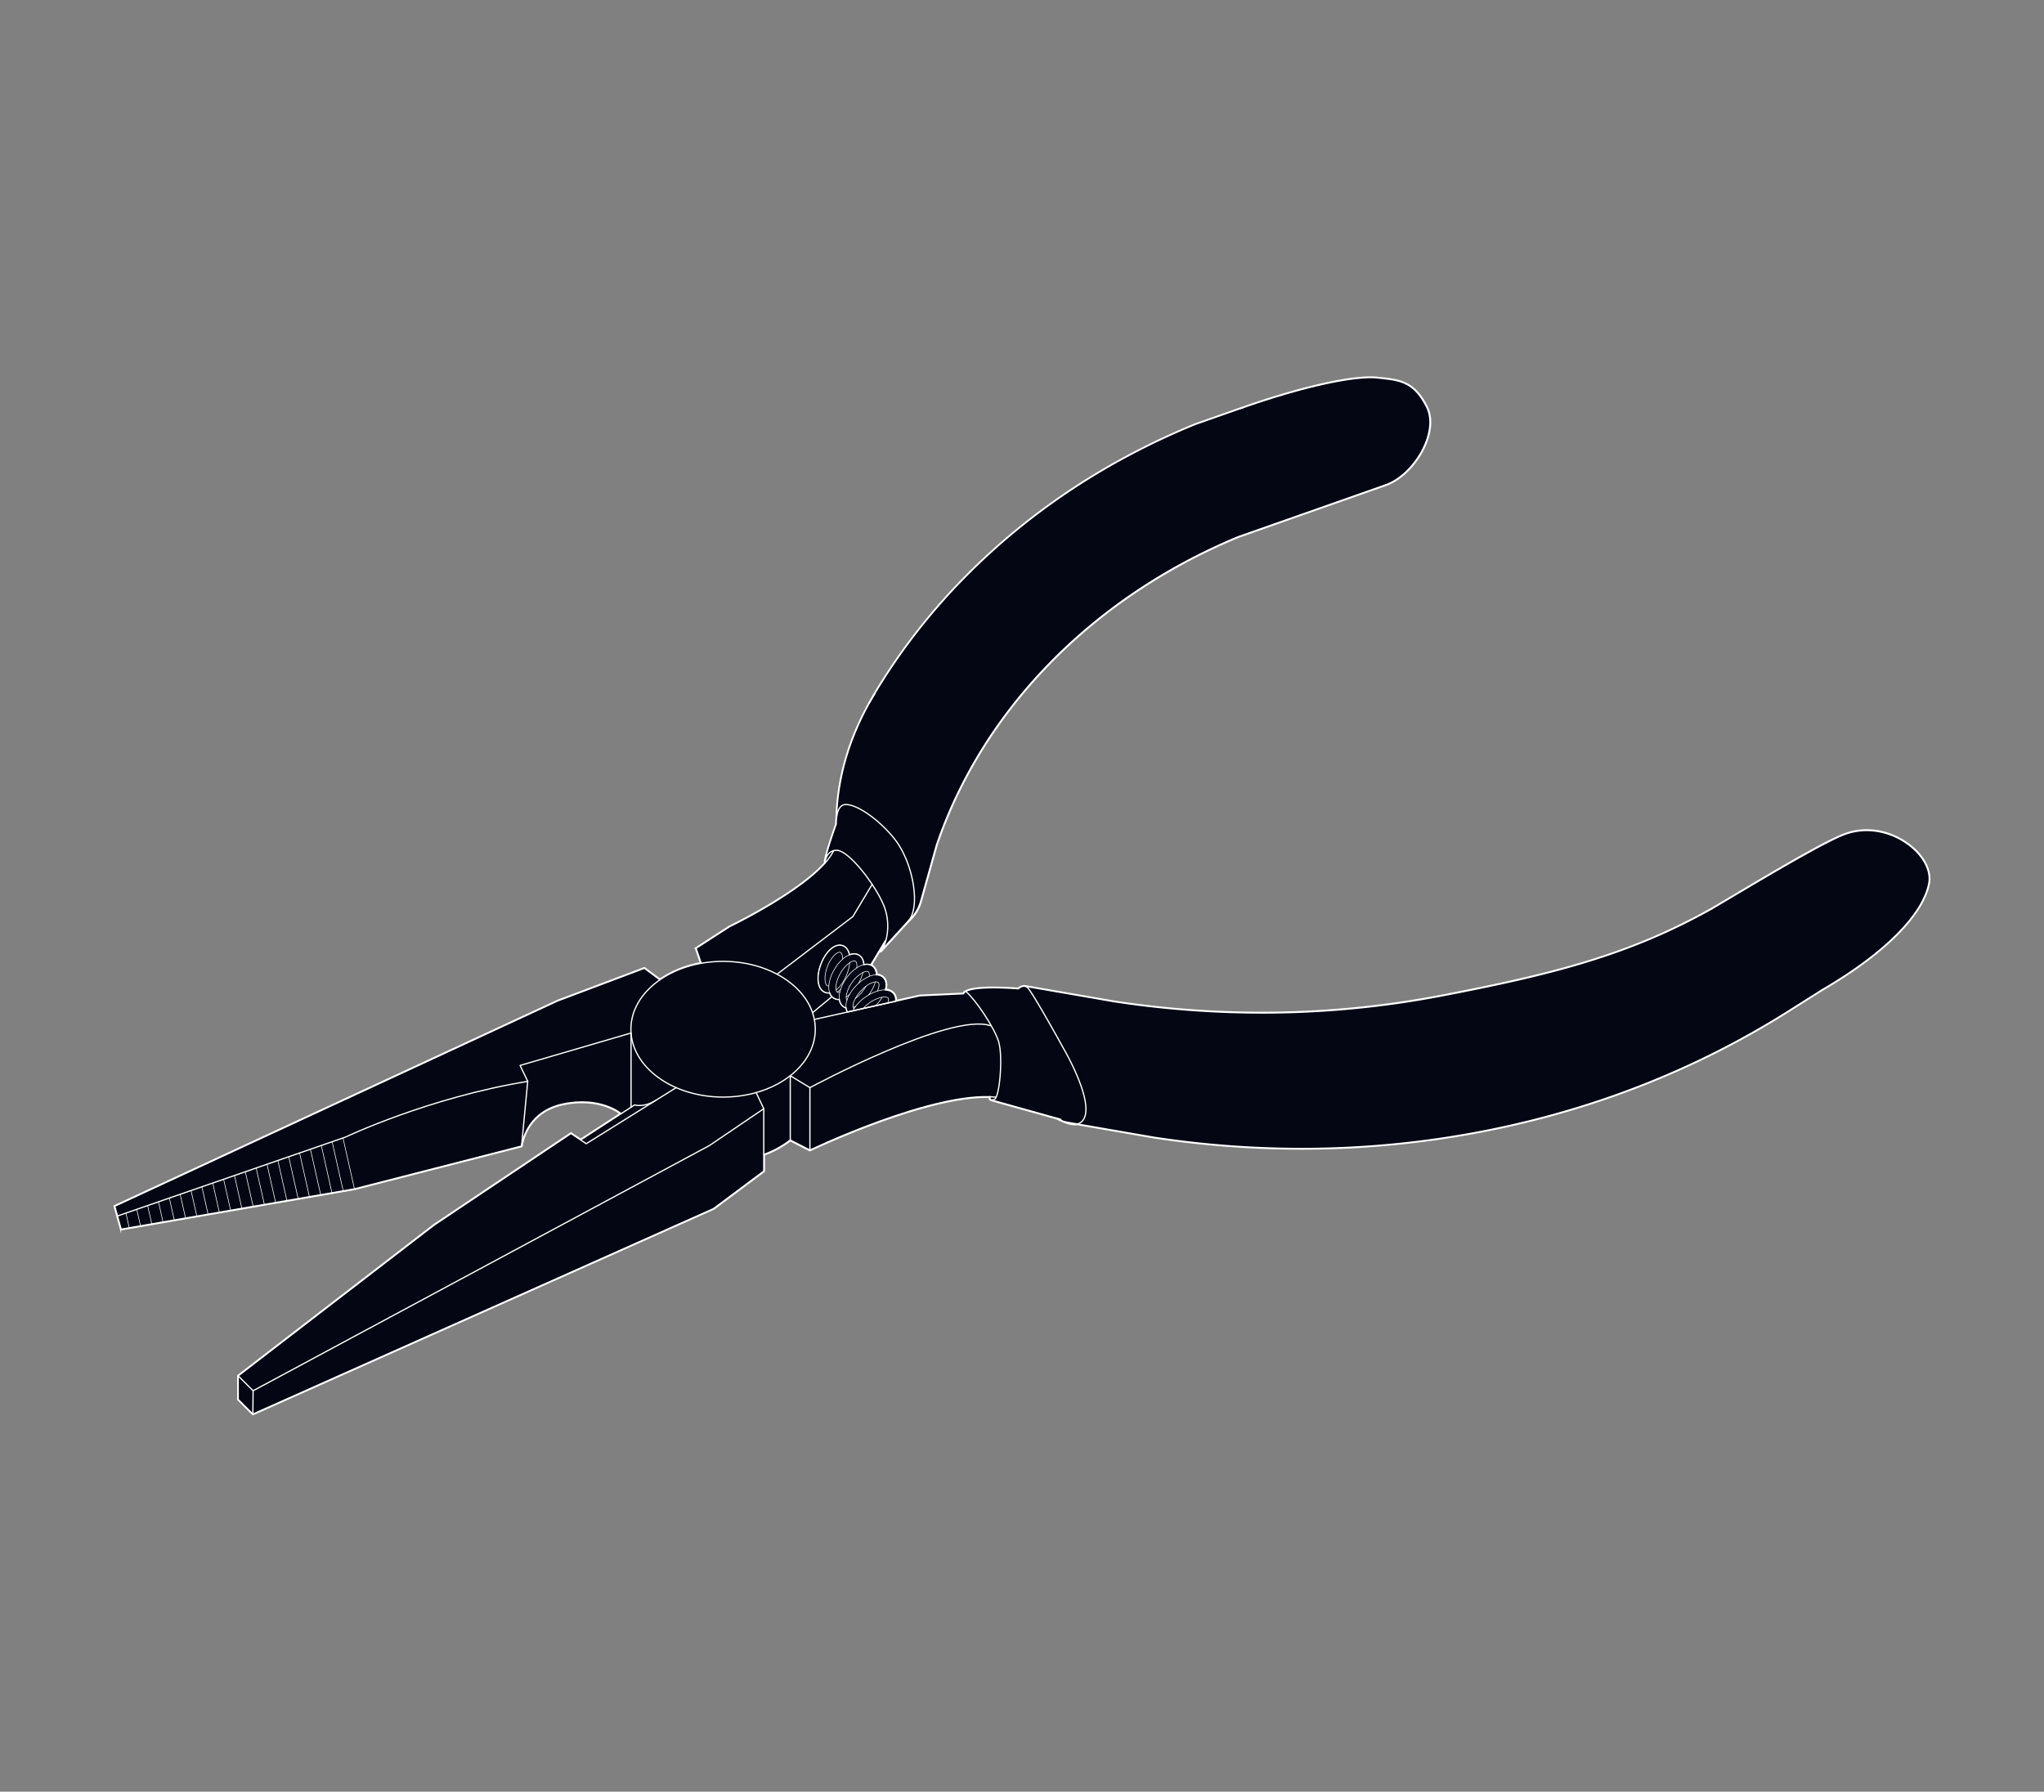 <svg xmlns="http://www.w3.org/2000/svg" viewBox="0 0 1640.44 1438.07"><rect x="0" y="0" width="1640.44" height="1438.07" fill="#808080" stroke="none"/><defs><style>.cls-1{fill:#040713;}.cls-1,.cls-2,.cls-3,.cls-4{stroke:#fff;}.cls-1,.cls-4{stroke-miterlimit:10;}.cls-2,.cls-3,.cls-4{fill:none;}.cls-2,.cls-3{stroke-linecap:round;stroke-linejoin:round;}.cls-3,.cls-4{stroke-width:0.5px;}.cls-5{opacity:0.5;}</style></defs><title>szczypce</title><g id="szczypce_detal" data-name="szczypce detal"><path class="cls-1" d="M1534.16,679.26c-12.46-10.32-33.54-18.2-55.33-9.4-17.37,7-60,32.38-88.23,49.16-6.86,4.07-12.78,7.6-17.07,10.1-64.69,36.33-124,52-217.46,69.89a765.66,765.66,0,0,1-143.38,13.54,788,788,0,0,1-118.55-9l-71.55-12.39a.6.6,0,0,0-.23,0,7.85,7.85,0,0,0-5.3,2c-32.83-2.31-41.35,1-43.5,3.14a2.56,2.56,0,0,0-.61.89l-34.73,1.61L719.32,803a8.14,8.14,0,0,0-1.34-5.33,8.68,8.68,0,0,0-6.81-3.55c1.05-4.24.32-7.78-2.07-10a8.25,8.25,0,0,0-5.26-2.14,8.83,8.83,0,0,0-3.43-7,7.32,7.32,0,0,0-1-.62l.22-.18a.45.45,0,0,0,.11-.13l9.93-16.55a19.4,19.4,0,0,1-2.36,4.7l-.88,1a.5.5,0,0,0,0,.68.51.51,0,0,0,.36.15.52.52,0,0,0,.33-.12,5.94,5.94,0,0,0,.92-1l21-22.92c.11-.11.21-.24.33-.36l0,0a33.87,33.87,0,0,0,10.06-16.15L752,678.56c36.89-108.69,125.09-198.85,242-247.33l118.31-41.64h0c13.06-4.59,26-18.17,32.3-33.77,4.47-11.16,4.74-21.65.73-29.54C1135,306,1123.77,304.77,1106.8,303l-1.26-.14c-18.73-2-59.9,7.12-107.79,23.82h0l-38.53,13.56-1.17.48c-69.91,28.81-131.18,69.38-182.09,120.58a496.59,496.59,0,0,0-74.1,95l-.5.85-2,3.41-.94,1.61-.15.27q-.54.93-1.05,1.86a.28.28,0,0,0,0,.13c-16.5,29.64-25.32,60.55-26.21,92a34.26,34.26,0,0,0-.23,5c-.63,1.73-7.86,21.77-9.14,30a.49.49,0,0,0,.23.5c0,.22-.06.43-.08.65C640,717,586,743.11,585.3,743.43l-26.9,17.36a.52.52,0,0,0-.2.59l3.94,11.41a85.11,85.11,0,0,0-32.49,13.07l-12.21-9.05a.5.5,0,0,0-.47-.06L447.32,803,91.91,967.74a.5.5,0,0,0-.27.59l5.11,18.38a.5.5,0,0,0,.48.37h.08l187.28-32.35,134.12-34.38h0a.55.55,0,0,0,.22-.14l0,0a.66.66,0,0,0,.11-.24h0c0-.27,3-26.94,32.63-33.26,27.67-5.91,43.77,5.49,45.95,7.17L466,914.4l-7.5-5a.52.52,0,0,0-.56,0L348.16,982.94,190.88,1104l0,0,0,0-.06.09,0,.06a.45.45,0,0,0,0,.2h0v18.9a.5.5,0,0,0,.14.35l11.74,11.74h0a.1.1,0,0,0,0,0,.52.52,0,0,0,.11.07l.12,0h.07a.45.45,0,0,0,.2,0h0L572.84,970.52l.09,0,40.34-30.13a.49.49,0,0,0,.2-.4V927a76.91,76.91,0,0,0,20.81-11.34l15.49,7.91a.46.46,0,0,0,.22.06h0a.54.54,0,0,0,.22-.05c1-.46,93.19-44.36,143.87-42.78a2.34,2.34,0,0,0,.39,2,1.75,1.75,0,0,0,.81.49h0L848,898a62.35,62.35,0,0,0,6.13,2.81,24.43,24.43,0,0,0,8.52,1.93,10.79,10.79,0,0,0,1.75-.14l60.37,10.46,1,.17a790.21,790.21,0,0,0,118.7,9.06,767.7,767.7,0,0,0,143.58-13.55c88.53-16.91,171-49,245.09-95.34l29.44-18.59c49.49-28.84,80.78-60,85.84-85.59C1550.35,699.6,1544.87,688.12,1534.16,679.26Z"/><ellipse class="cls-2" cx="580.33" cy="826.1" rx="74" ry="54.47"/><path class="cls-2" d="M613,926.61A76.68,76.68,0,0,0,634.23,915"/><polyline class="cls-2" points="606.85 876.97 612.97 889.89 612.97 939.94 572.63 970.07 202.93 1135 191.19 1123.26 191.19 1104.36 348.46 983.34 458.25 909.81 470.5 917.98 542.64 872.99"/><path class="cls-2" d="M1462.33,794.39l-10.64,6.71-9.73,6.15-9.07,5.73c-74,46.31-156.43,78.37-244.92,95.27a764.09,764.09,0,0,1-143.48,13.55,786.07,786.07,0,0,1-118.63-9.06l-1-.17L864.42,902.1l-10.11-1.75"/><path class="cls-2" d="M1373.78,729.55c-66.68,37.45-129.12,53.05-217.61,70a764.09,764.09,0,0,1-143.48,13.55A786.07,786.07,0,0,1,894.06,804l-1-.17-60.43-10.47-10.11-1.75"/><path class="cls-2" d="M697.59,564.47c.37-.66.74-1.32,1.12-2,1-1.72,2-3.44,3-5.16.16-.28.33-.56.5-.84a494,494,0,0,1,74-94.86c50.87-51.16,112.08-91.69,181.93-120.47l1.17-.48,36.32-12.78,2.19-.77"/><path class="cls-2" d="M729,739.12a33.48,33.48,0,0,0,9.92-15.91l12.56-44.81c37-108.88,125.23-199.09,242.27-247.65l118.33-41.64"/><path class="cls-2" d="M466,915l43.28-28.16s7.14,2.49,16.9-3.6"/><polyline class="cls-2" points="418.59 919.85 423.53 867.94 417.4 855.17 506.45 829.14 506.45 888.7"/><polygon class="cls-2" points="634.24 863.42 650 872.99 650 923.09 634.24 915.04 634.24 863.42"/><path class="cls-2" d="M650,873s112.86-60.73,144.77-49.74"/><path class="cls-2" d="M650,923.09s99.07-47.49,149.11-42.51"/><path class="cls-2" d="M848.17,897.53a62.41,62.41,0,0,0,6.14,2.82c3.92,1.52,7.39,2.22,10.11,1.75a6.75,6.75,0,0,0,3.36-1.49c13.62-11.57-14.13-58.89-14.13-58.89s-26.06-47.42-29.41-49.47-7,1.39-7,1.39c-44.43-3.15-43.88,4-43.88,4l-35,1.61-84.77,19"/><polyline class="cls-2" points="623.65 781.94 684.46 735.68 700.01 709.76"/><polyline class="cls-3" points="671.99 796.36 674.57 794.21 674.58 794.21"/><polyline class="cls-2" points="698.43 774.42 699.27 773.72 710.5 755"/><line class="cls-2" x1="667.59" y1="800.01" x2="652.12" y2="812.84"/><path class="cls-2" d="M562.8,773.17l-4.12-12,26.89-17.36s70.57-33.9,83.52-61.13"/><path class="cls-2" d="M529.6,786.45l-12.46-9.24-69.61,26.22L92.12,968.19l5.11,18.39,187.23-32.34,134.13-34.39s2.72-27.23,33-33.7,46.64,7.49,46.64,7.49"/><path class="cls-2" d="M94.3,976l183-63.34S343.7,881,423.53,867.94"/><path class="cls-2" d="M995.69,327.91c51.55-18.15,92.18-26.44,109.79-24.57s28.93,2.59,39.36,23.17-10.36,54.73-32.75,62.61"/><path class="cls-2" d="M1462.33,794.39c51.41-29.94,80.77-60.75,85.62-85.26,4.56-23-33.53-53.11-68.93-38.81-21.66,8.74-83.68,46.66-105.24,59.23"/><polyline class="cls-2" points="191.19 1104.36 203.13 1116.28 202.93 1135"/><polyline class="cls-2" points="203.13 1116.28 569.4 919.43 612.97 889.89"/><path class="cls-2" d="M662,691.42c1.32-8.51,9.15-30,9.15-30s-.64-15.36,7.37-15.65c9.23-.34,26.85,12.08,38.85,26.88,16.15,19.94,21.7,56.94,11.23,66.9l-21,23a6,6,0,0,1-.88,1l.88-1c3.32-4.39,7.39-18.05,2.86-32.57-4.93-15.83-28.79-48-39.33-47.49a10.19,10.19,0,0,0-2.09.31c-5,1.31-6.53,6.32-6.92,10"/><path class="cls-2" d="M775.19,795.77c7.66,6.47,23,29.1,26.38,40.68s.85,44.76-3.75,46.13-3.06-2.37-3.06-2.37"/><path class="cls-2" d="M671.41,656.5c.54-19.88,4.7-57.06,30.83-100"/><line class="cls-2" x1="795.43" y1="882.79" x2="851.42" y2="898.44"/><path class="cls-2" d="M717.57,797.94c-1-1.47-3.07-3.22-7-3.37,1.22-4.32.6-7.9-1.77-10.13a7.89,7.89,0,0,0-5.4-2c-.07-3.08-1.14-5.6-3.24-7.11a7.5,7.5,0,0,0-4.45-1.36,10.76,10.76,0,0,0-2.4.29c-.2-3.6-1.6-6.28-4-7.69a7.37,7.37,0,0,0-3.7-1,10.54,10.54,0,0,0-3.85.8c-.71-3.6-2.5-6.26-5.25-7.31a7.13,7.13,0,0,0-2.56-.47c-5.54,0-11.6,6.11-15.07,15.19-4.09,10.68-2.68,20.45,3.28,22.74a7.12,7.12,0,0,0,2.56.46,7.3,7.3,0,0,0,1.14-.09,7.68,7.68,0,0,0,3.4,4.37,7.23,7.23,0,0,0,3.69,1l.7,0a8,8,0,0,0,3.14,5.68A7,7,0,0,0,679,809a8,8,0,0,0,1.12,3.29l12.53-2.8h0l3-.66,23.1-5.17A7.81,7.81,0,0,0,717.57,797.94Z"/><line class="cls-4" x1="284.46" y1="954.23" x2="275.28" y2="913.4"/><line class="cls-4" x1="275.42" y1="955.79" x2="266.57" y2="916.42"/><line class="cls-4" x1="266.39" y1="957.35" x2="257.86" y2="919.43"/><line class="cls-4" x1="257.35" y1="958.91" x2="249.15" y2="922.45"/><line class="cls-4" x1="248.31" y1="960.47" x2="240.44" y2="925.46"/><line class="cls-4" x1="239.27" y1="962.04" x2="231.72" y2="928.48"/><line class="cls-4" x1="230.24" y1="963.6" x2="223.02" y2="931.49"/><line class="cls-4" x1="221.2" y1="965.16" x2="214.31" y2="934.51"/><line class="cls-4" x1="212.16" y1="966.72" x2="205.6" y2="937.52"/><line class="cls-4" x1="203.13" y1="968.28" x2="196.89" y2="940.53"/><line class="cls-4" x1="194.09" y1="969.84" x2="188.17" y2="943.55"/><line class="cls-4" x1="185.05" y1="971.4" x2="179.47" y2="946.56"/><line class="cls-4" x1="176.01" y1="972.96" x2="170.75" y2="949.58"/><line class="cls-4" x1="166.97" y1="974.52" x2="162.04" y2="952.59"/><line class="cls-4" x1="157.94" y1="976.08" x2="153.34" y2="955.61"/><line class="cls-4" x1="148.9" y1="977.64" x2="144.62" y2="958.62"/><line class="cls-4" x1="139.86" y1="979.21" x2="135.91" y2="961.64"/><line class="cls-4" x1="130.83" y1="980.77" x2="127.2" y2="964.65"/><line class="cls-4" x1="121.79" y1="982.33" x2="118.49" y2="967.67"/><line class="cls-4" x1="112.75" y1="983.89" x2="109.78" y2="970.68"/><line class="cls-4" x1="103.72" y1="985.45" x2="101.07" y2="973.7"/><path class="cls-3" d="M671,794.56c3.42-2.59,6.58-7.09,8.74-12.75a34.68,34.68,0,0,0,2.21-9.16"/><path class="cls-3" d="M665.79,796.91a7.3,7.3,0,0,1-1.14.09,7.12,7.12,0,0,1-2.56-.46c-6-2.29-7.37-12.06-3.28-22.74,3.47-9.08,9.53-15.19,15.07-15.19a7.13,7.13,0,0,1,2.56.47c2.75,1,4.54,3.71,5.25,7.31"/><path class="cls-3" d="M676.36,769.78c-.07-3-.87-5-2-5.4a1.32,1.32,0,0,0-.53-.1c-2.16,0-6.76,3.67-9.78,11.55-3.09,8.08-2,14.62,0,15.41a1.47,1.47,0,0,0,.53.09,2.09,2.09,0,0,0,.53-.07"/><path class="cls-3" d="M692.62,780.47a34.47,34.47,0,0,1-3.52,8.71h0"/><path class="cls-3" d="M693.27,774.25h0c-.2-3.6-1.6-6.28-4-7.69a7.37,7.37,0,0,0-3.7-1,10.54,10.54,0,0,0-3.85.8,18.93,18.93,0,0,0-5.33,3.39,33.64,33.64,0,0,0-6.85,8.54,31,31,0,0,0-4.33,12.94,14.32,14.32,0,0,0,.61,5.65,7.68,7.68,0,0,0,3.4,4.37,7.23,7.23,0,0,0,3.69,1l.7,0"/><path class="cls-3" d="M679.13,800.23a20.92,20.92,0,0,0,2.55-1.84h0"/><path class="cls-3" d="M674,796.41h0a4,4,0,0,1-1.07.16,1.71,1.71,0,0,1-.86-.19,2.69,2.69,0,0,1-1-1.82c-.6-2.7.21-7.81,3.44-13.41a25.39,25.39,0,0,1,7.51-8.5,7.08,7.08,0,0,1,3.61-1.39,1.71,1.71,0,0,1,.86.2c.91.52,1.36,2.31,1.19,4.67,0,.25,0,.51-.07.78"/><path class="cls-3" d="M697.15,798.62c.13-.16.24-.32.36-.48a33.3,33.3,0,0,0,5-10"/><path class="cls-3" d="M703.36,782.42c-.07-3.08-1.14-5.6-3.24-7.11a7.5,7.5,0,0,0-4.45-1.36,10.76,10.76,0,0,0-2.4.29h0a17.56,17.56,0,0,0-5.75,2.66,33.16,33.16,0,0,0-8.2,8.16A32.27,32.27,0,0,0,674,796.41h0c-.09.39-.17.77-.23,1.15a15.06,15.06,0,0,0-.14,4.65,8,8,0,0,0,3.14,5.68A7,7,0,0,0,679,809"/><path class="cls-3" d="M686.7,807.82a17,17,0,0,1-2,.82"/><path class="cls-3" d="M697.67,783.63c.17-1.87-.15-3.2-.86-3.71a1.91,1.91,0,0,0-1.14-.3,7.45,7.45,0,0,0-3,.85,25,25,0,0,0-8.69,7.91,26.05,26.05,0,0,0-4.63,10.14,12.05,12.05,0,0,0-.17,1.71,4.47,4.47,0,0,0,.57,2.7"/><path class="cls-3" d="M686.52,801.35h0a28,28,0,0,0,6.37-6.51,32.46,32.46,0,0,0,2-3.07"/><path class="cls-3" d="M708,800.41h0a35.86,35.86,0,0,1-4.77,6.31c-.16.17-.31.33-.48.49"/><path class="cls-3" d="M710.53,794.57c1.22-4.32.6-7.9-1.77-10.13a7.89,7.89,0,0,0-5.4-2h-.13a15,15,0,0,0-5.56,1.21,29.82,29.82,0,0,0-8.57,5.55h0c-.76.68-1.51,1.41-2.23,2.18a34.4,34.4,0,0,0-5.17,7h0a22.94,22.94,0,0,0-2,4.54,13.92,13.92,0,0,0-.68,6,8,8,0,0,0,1.12,3.29"/><path class="cls-3" d="M704.13,795.51a15.7,15.7,0,0,0,.83-2.12c.71-2.26.67-4.11-.09-4.82a2.35,2.35,0,0,0-1.64-.48,4.15,4.15,0,0,0-.69,0,17,17,0,0,0-7.68,3.62,32,32,0,0,0-3.87,3.5,29,29,0,0,0-4.45,6.08h0c-1.68,3.13-2.23,5.82-1.84,7.3a1.86,1.86,0,0,0,.48.89,2,2,0,0,0,.28.2"/><path class="cls-3" d="M684.66,811.25c.23-.5.5-1,.79-1.52a21.51,21.51,0,0,1,1.25-1.91,33.26,33.26,0,0,1,8-7.64c.8-.56,1.62-1.08,2.44-1.56a32.21,32.21,0,0,1,7-3.11,20,20,0,0,1,5.83-1h.57c4,.15,6,1.9,7,3.37a7.81,7.81,0,0,1,1.18,5.69"/><path class="cls-3" d="M692.67,809.46h0a29.65,29.65,0,0,1,5.27-4.61,26,26,0,0,1,10-4.43h0a11.88,11.88,0,0,1,2-.18c1.46,0,2.54.34,2.95.94s.36,2.13-.48,3.87"/></g></svg>